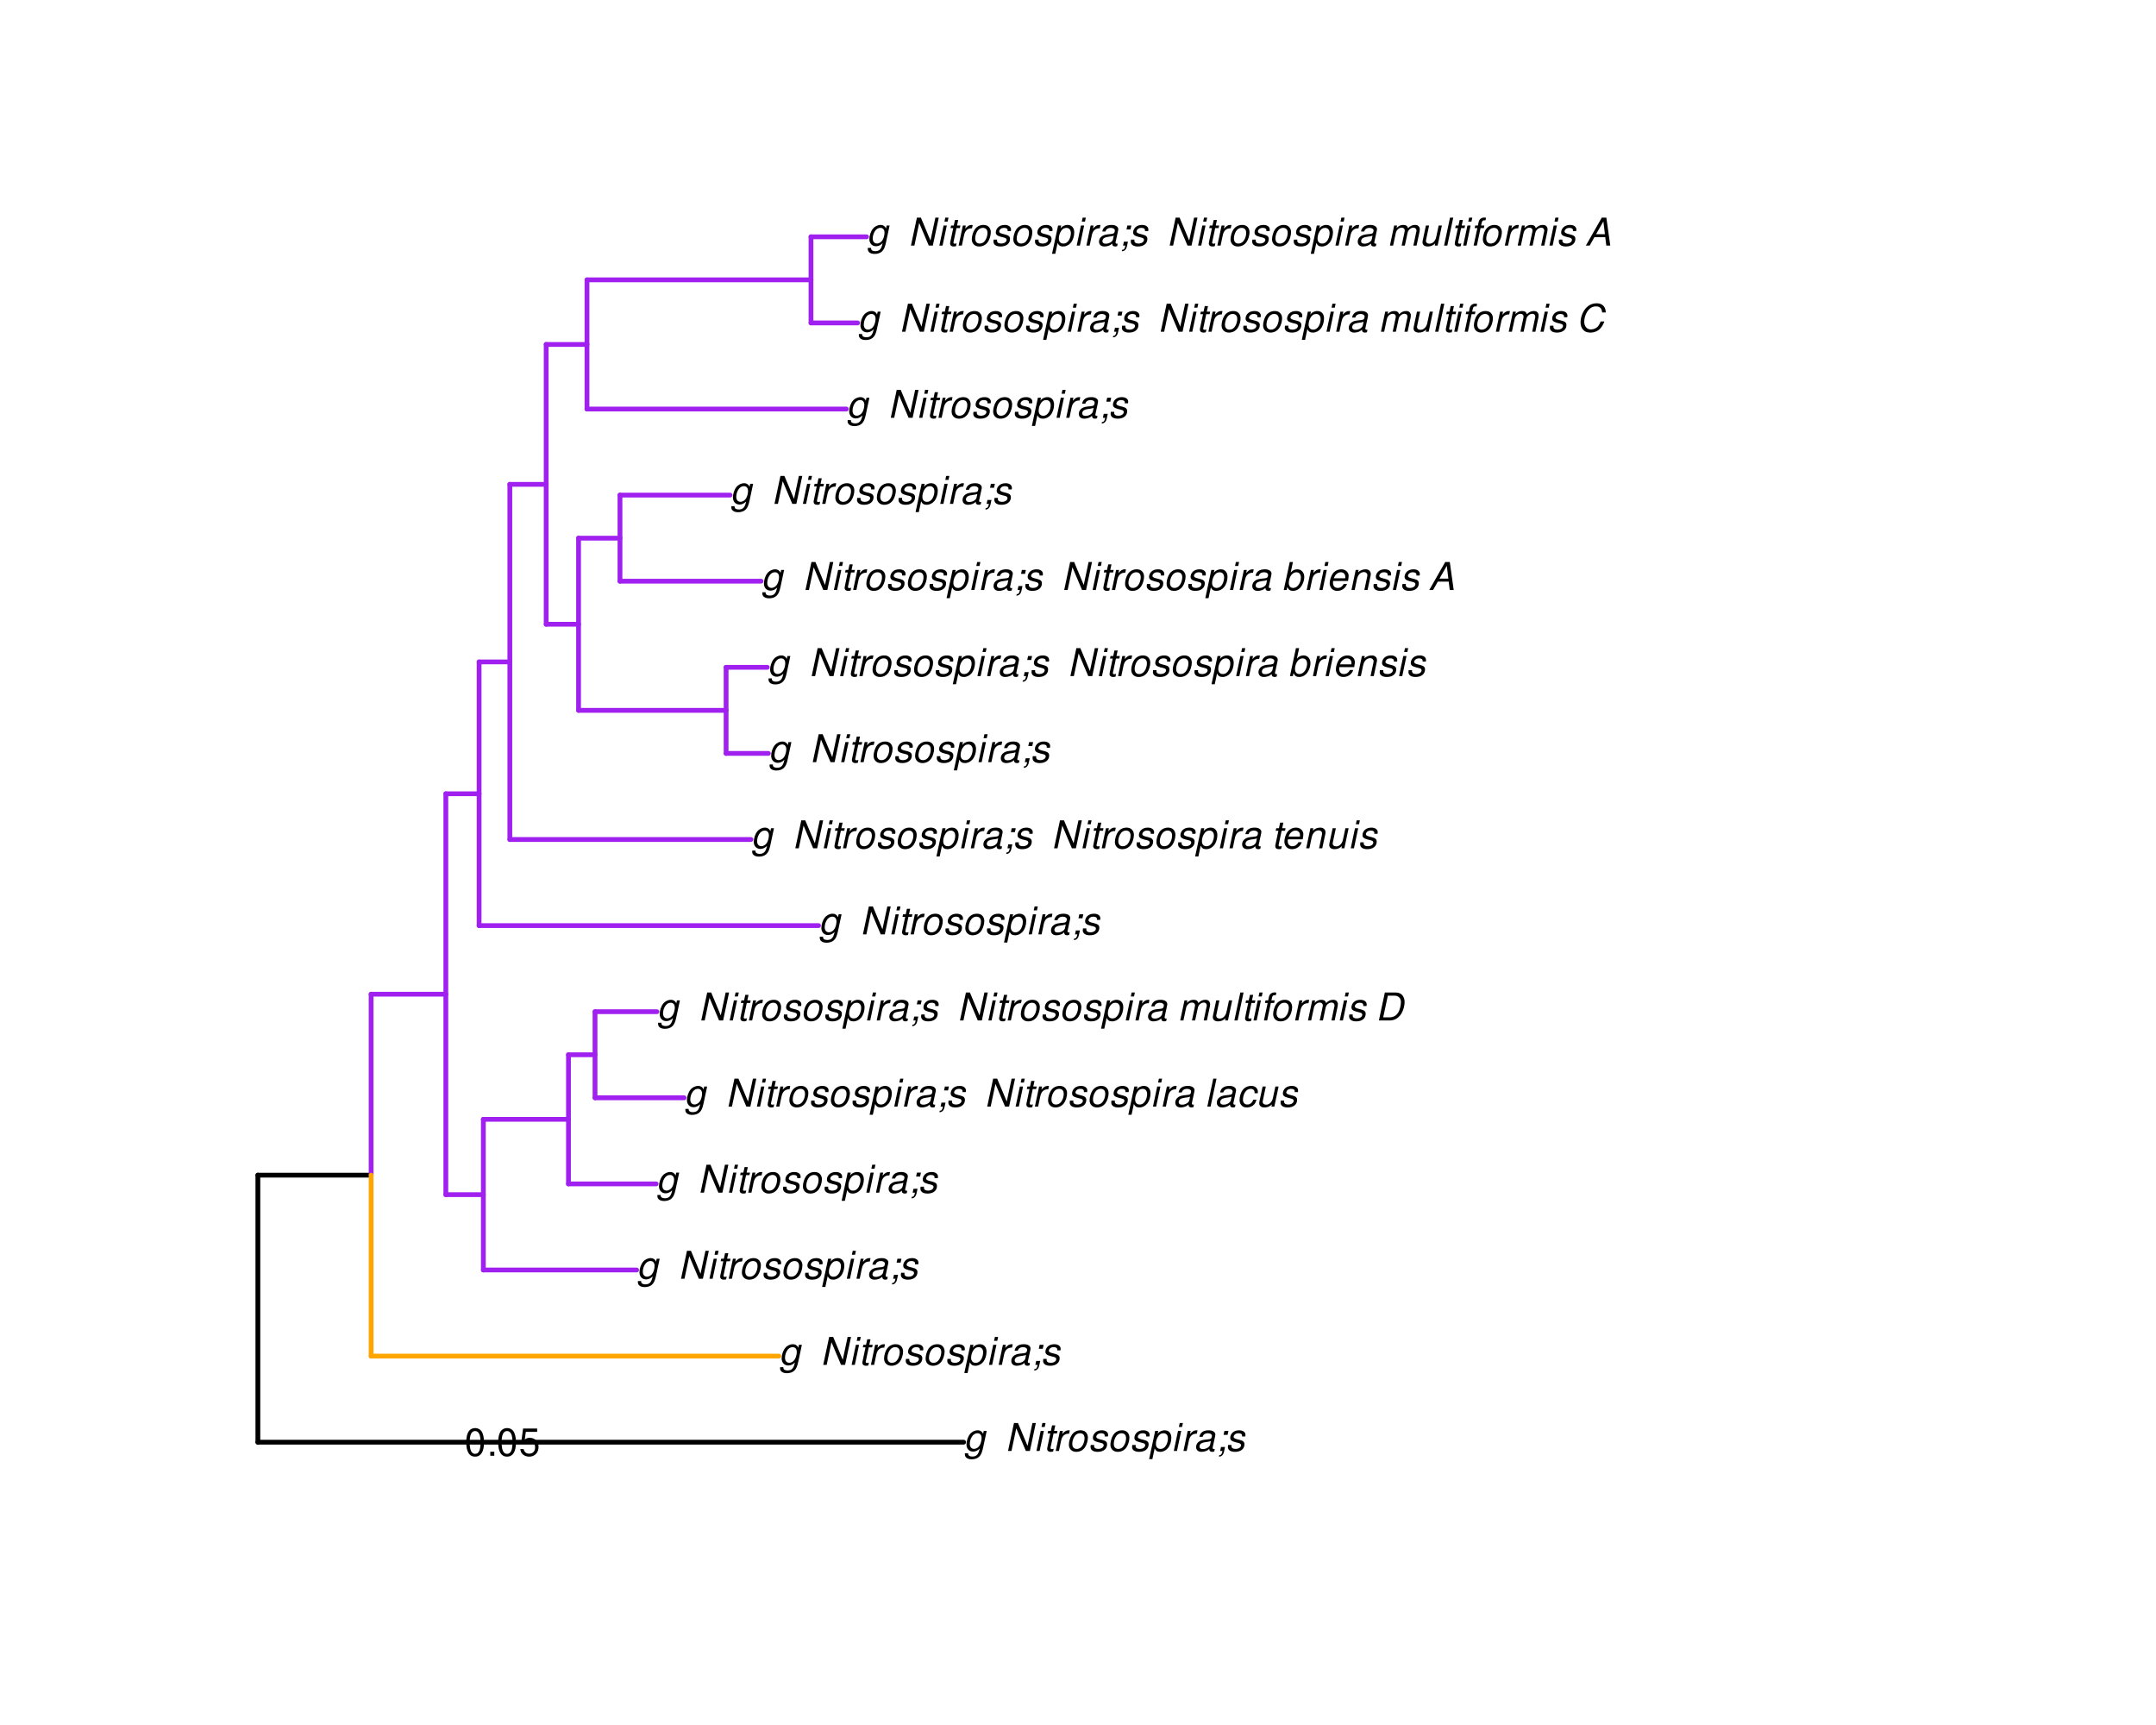 <?xml version="1.0" encoding="UTF-8"?>
<svg xmlns="http://www.w3.org/2000/svg" xmlns:xlink="http://www.w3.org/1999/xlink" width="675pt" height="540pt" viewBox="0 0 675 540" version="1.1">
<defs>
<g>
<symbol overflow="visible" id="glyph0-0">
<path style="stroke:none;" d=""/>
</symbol>
<symbol overflow="visible" id="glyph0-1">
<path style="stroke:none;" d="M 6.297 -6.281 L 6.094 -5.359 C 5.922 -5.75 5.797 -5.922 5.531 -6.109 C 5.219 -6.344 4.844 -6.469 4.422 -6.469 C 3.5 -6.469 2.562 -6.016 1.984 -5.266 C 1.328 -4.469 0.891 -3.125 0.891 -2.016 C 0.891 -0.703 1.734 0.203 2.969 0.203 C 3.719 0.203 4.422 -0.125 5.031 -0.75 L 4.984 -0.531 C 4.625 1.109 4 1.75 2.719 1.75 C 1.891 1.75 1.422 1.422 1.422 0.891 L 1.422 0.719 L 0.406 0.719 C 0.391 0.938 0.391 1.062 0.391 1.094 C 0.391 2.016 1.219 2.609 2.516 2.609 C 3.469 2.609 4.312 2.328 4.844 1.812 C 5.453 1.234 5.766 0.5 6.094 -1.016 L 7.219 -6.281 Z M 4.359 -5.547 C 5.141 -5.547 5.625 -4.969 5.625 -4.062 C 5.625 -3.328 5.406 -2.453 5.078 -1.844 C 4.688 -1.109 3.969 -0.656 3.25 -0.656 C 2.453 -0.656 1.938 -1.25 1.938 -2.203 C 1.938 -2.922 2.141 -3.703 2.5 -4.312 C 2.922 -5.109 3.594 -5.547 4.359 -5.547 Z M 4.359 -5.547 "/>
</symbol>
<symbol overflow="visible" id="glyph0-2">
<path style="stroke:none;" d=""/>
</symbol>
<symbol overflow="visible" id="glyph0-3">
<path style="stroke:none;" d="M 9.609 -8.75 L 8.547 -8.75 L 7.016 -1.578 L 4.016 -8.75 L 2.766 -8.75 L 0.906 0 L 1.984 0 L 3.484 -7.094 L 6.484 0 L 7.75 0 Z M 9.609 -8.75 "/>
</symbol>
<symbol overflow="visible" id="glyph0-4">
<path style="stroke:none;" d="M 3.125 -6.281 L 2.125 -6.281 L 0.797 0 L 1.797 0 Z M 3.656 -8.75 L 2.656 -8.75 L 2.391 -7.516 L 3.391 -7.516 Z M 3.656 -8.75 "/>
</symbol>
<symbol overflow="visible" id="glyph0-5">
<path style="stroke:none;" d="M 4.391 -6.281 L 3.328 -6.281 L 3.703 -8.016 L 2.688 -8.016 L 2.312 -6.281 L 1.469 -6.281 L 1.297 -5.484 L 2.141 -5.484 L 1.203 -1.047 C 1.172 -0.922 1.156 -0.797 1.156 -0.672 C 1.156 -0.078 1.578 0.281 2.234 0.281 C 2.484 0.281 2.828 0.234 3.016 0.188 L 3.203 -0.688 C 2.812 -0.594 2.781 -0.594 2.625 -0.594 C 2.359 -0.594 2.203 -0.719 2.203 -0.906 C 2.203 -0.953 2.203 -1.016 2.219 -1.078 L 3.156 -5.484 L 4.219 -5.484 Z M 4.391 -6.281 "/>
</symbol>
<symbol overflow="visible" id="glyph0-6">
<path style="stroke:none;" d="M 2.156 -6.281 L 0.828 0 L 1.844 0 L 2.531 -3.266 C 2.844 -4.734 3.703 -5.453 5.016 -5.406 L 5.234 -6.438 C 5.078 -6.453 4.984 -6.469 4.844 -6.469 C 4.156 -6.469 3.625 -6.156 2.875 -5.297 L 3.078 -6.281 Z M 2.156 -6.281 "/>
</symbol>
<symbol overflow="visible" id="glyph0-7">
<path style="stroke:none;" d="M 4.609 -6.469 C 3.484 -6.469 2.516 -5.969 1.891 -5.078 C 1.359 -4.312 0.953 -2.984 0.953 -1.969 C 0.953 -0.641 1.891 0.281 3.234 0.281 C 4.375 0.281 5.297 -0.188 5.969 -1.109 C 6.516 -1.875 6.906 -3.188 6.906 -4.219 C 6.906 -4.859 6.672 -5.469 6.25 -5.875 C 5.844 -6.281 5.297 -6.469 4.609 -6.469 Z M 4.453 -5.547 C 5.344 -5.547 5.859 -4.984 5.859 -4 C 5.859 -3.281 5.656 -2.516 5.328 -1.906 C 4.875 -1.078 4.219 -0.641 3.391 -0.641 C 2.547 -0.641 2.016 -1.234 2.016 -2.203 C 2.016 -2.906 2.219 -3.688 2.547 -4.281 C 2.969 -5.094 3.656 -5.547 4.453 -5.547 Z M 4.453 -5.547 "/>
</symbol>
<symbol overflow="visible" id="glyph0-8">
<path style="stroke:none;" d="M 6.172 -4.531 C 6.234 -4.781 6.234 -4.891 6.234 -5.047 C 6.234 -5.891 5.453 -6.469 4.266 -6.469 C 3.422 -6.469 2.688 -6.219 2.203 -5.75 C 1.75 -5.328 1.469 -4.703 1.469 -4.141 C 1.469 -3.406 1.891 -3.062 3.125 -2.734 L 4.016 -2.516 C 4.422 -2.406 4.594 -2.328 4.703 -2.203 C 4.781 -2.094 4.859 -1.906 4.859 -1.797 C 4.859 -1.578 4.688 -1.219 4.469 -1.062 C 4.172 -0.797 3.656 -0.641 3.141 -0.641 C 2.297 -0.641 1.844 -0.969 1.844 -1.578 C 1.844 -1.641 1.859 -1.75 1.875 -1.875 L 0.797 -1.875 C 0.75 -1.594 0.734 -1.453 0.734 -1.266 C 0.734 -0.297 1.562 0.281 2.969 0.281 C 4.75 0.281 5.922 -0.641 5.922 -2.078 C 5.922 -2.812 5.516 -3.188 4.469 -3.453 L 3.547 -3.688 C 2.875 -3.859 2.531 -4.094 2.531 -4.406 C 2.531 -4.641 2.672 -4.938 2.891 -5.141 C 3.188 -5.422 3.547 -5.547 4.062 -5.547 C 4.781 -5.547 5.172 -5.281 5.172 -4.797 C 5.172 -4.734 5.172 -4.625 5.156 -4.531 Z M 6.172 -4.531 "/>
</symbol>
<symbol overflow="visible" id="glyph0-9">
<path style="stroke:none;" d="M 0.078 2.562 L 1.094 2.562 L 1.812 -0.812 C 2.188 -0.031 2.672 0.281 3.531 0.281 C 4.469 0.281 5.359 -0.156 5.969 -0.906 C 6.625 -1.703 7.031 -2.938 7.031 -4.125 C 7.031 -5.562 6.234 -6.469 4.938 -6.469 C 4.016 -6.469 3.047 -5.953 2.719 -5.281 L 2.938 -6.281 L 1.969 -6.281 Z M 4.547 -5.547 C 5.453 -5.547 5.969 -4.938 5.969 -3.891 C 5.969 -3.234 5.766 -2.453 5.453 -1.859 C 5 -1.047 4.406 -0.641 3.625 -0.641 C 2.734 -0.641 2.203 -1.25 2.203 -2.203 C 2.203 -2.922 2.406 -3.703 2.766 -4.328 C 3.203 -5.141 3.797 -5.547 4.547 -5.547 Z M 4.547 -5.547 "/>
</symbol>
<symbol overflow="visible" id="glyph0-10">
<path style="stroke:none;" d="M 6.625 -0.609 C 6.516 -0.594 6.469 -0.594 6.422 -0.594 C 6.109 -0.594 5.969 -0.703 5.969 -0.938 C 5.969 -0.969 5.969 -1.016 5.969 -1.062 L 6.75 -4.672 C 6.812 -4.984 6.812 -4.984 6.812 -5.109 C 6.812 -5.922 5.984 -6.469 4.734 -6.469 C 3.047 -6.469 2.047 -5.766 1.812 -4.422 L 2.812 -4.422 C 2.922 -4.766 3.016 -4.938 3.188 -5.094 C 3.438 -5.375 3.953 -5.547 4.469 -5.547 C 5.188 -5.547 5.734 -5.219 5.734 -4.781 C 5.734 -4.734 5.719 -4.641 5.719 -4.547 L 5.672 -4.328 C 5.562 -3.844 5.344 -3.703 4.469 -3.625 C 2.859 -3.484 2.359 -3.359 1.766 -2.984 C 1.141 -2.594 0.781 -1.953 0.781 -1.266 C 0.781 -0.297 1.422 0.281 2.5 0.281 C 2.938 0.281 3.422 0.188 3.859 0.031 C 4.234 -0.094 4.422 -0.219 4.922 -0.641 L 4.922 -0.516 C 4.922 -0.016 5.25 0.281 5.828 0.281 C 5.969 0.281 6.016 0.281 6.297 0.203 C 6.328 0.203 6.391 0.188 6.469 0.172 Z M 5.172 -1.969 C 5.016 -1.219 3.953 -0.594 2.906 -0.594 C 2.219 -0.594 1.844 -0.875 1.844 -1.375 C 1.844 -1.781 2.062 -2.172 2.422 -2.391 C 2.719 -2.562 3.062 -2.656 3.656 -2.75 C 4.781 -2.906 4.891 -2.922 5.406 -3.094 Z M 5.172 -1.969 "/>
</symbol>
<symbol overflow="visible" id="glyph0-11">
<path style="stroke:none;" d="M 3.906 -6.281 L 2.656 -6.281 L 2.391 -5.047 L 3.641 -5.047 Z M 1.578 -1.234 L 1.312 0 L 2.031 0 C 1.859 0.984 1.609 1.312 1.031 1.312 L 0.938 1.766 C 1.734 1.797 2.328 1.219 2.531 0.188 L 2.844 -1.234 Z M 1.578 -1.234 "/>
</symbol>
<symbol overflow="visible" id="glyph0-12">
<path style="stroke:none;" d="M 3.688 -8.75 L 2.672 -8.75 L 0.812 0 L 1.828 0 Z M 3.688 -8.75 "/>
</symbol>
<symbol overflow="visible" id="glyph0-13">
<path style="stroke:none;" d="M 6.609 -4.172 L 6.625 -4.359 C 6.641 -4.531 6.641 -4.672 6.641 -4.703 C 6.641 -5.094 6.438 -5.578 6.125 -5.906 C 5.75 -6.281 5.25 -6.469 4.578 -6.469 C 3.484 -6.469 2.516 -6.016 1.891 -5.188 C 1.312 -4.453 0.906 -3.141 0.906 -2.047 C 0.906 -1.469 1.109 -0.891 1.438 -0.469 C 1.844 0.047 2.375 0.281 3.156 0.281 C 4.141 0.281 4.969 -0.078 5.516 -0.719 C 5.828 -1.078 6.031 -1.484 6.219 -2.156 L 5.203 -2.156 C 4.844 -1.172 4.188 -0.641 3.328 -0.641 C 2.484 -0.641 1.969 -1.234 1.969 -2.172 C 1.969 -2.938 2.219 -3.859 2.609 -4.469 C 3.078 -5.188 3.656 -5.547 4.391 -5.547 C 5.141 -5.547 5.609 -5.125 5.609 -4.438 C 5.609 -4.375 5.609 -4.281 5.609 -4.172 Z M 6.609 -4.172 "/>
</symbol>
<symbol overflow="visible" id="glyph0-14">
<path style="stroke:none;" d="M 5.797 0 L 7.125 -6.281 L 6.125 -6.281 L 5.359 -2.719 C 5.094 -1.422 4.25 -0.594 3.219 -0.594 C 2.562 -0.594 2.141 -0.938 2.141 -1.516 C 2.141 -1.609 2.156 -1.719 2.188 -1.844 L 3.125 -6.281 L 2.125 -6.281 L 1.094 -1.438 C 1.062 -1.312 1.062 -1.188 1.062 -1.031 C 1.062 -0.219 1.688 0.281 2.719 0.281 C 3.641 0.281 4.328 -0.016 5.031 -0.688 L 4.891 0 Z M 5.797 0 "/>
</symbol>
<symbol overflow="visible" id="glyph0-15">
<path style="stroke:none;" d="M 2.188 -6.281 L 0.859 0 L 1.859 0 L 2.703 -3.953 C 2.891 -4.859 3.703 -5.609 4.516 -5.609 C 5.094 -5.609 5.5 -5.281 5.5 -4.781 C 5.5 -4.641 5.469 -4.484 5.453 -4.328 L 4.531 0 L 5.531 0 L 6.375 -3.953 C 6.562 -4.891 7.391 -5.609 8.25 -5.609 C 8.812 -5.609 9.172 -5.25 9.172 -4.688 C 9.172 -4.5 9.172 -4.5 9.062 -4.094 L 8.203 0 L 9.203 0 L 10.156 -4.469 C 10.188 -4.609 10.219 -5 10.219 -5.141 C 10.219 -5.453 10.078 -5.797 9.844 -6.062 C 9.578 -6.344 9.266 -6.469 8.703 -6.469 C 7.906 -6.469 7.234 -6.156 6.531 -5.469 C 6.344 -6.141 5.875 -6.469 5.078 -6.469 C 4.25 -6.469 3.703 -6.234 2.938 -5.516 L 3.094 -6.281 Z M 2.188 -6.281 "/>
</symbol>
<symbol overflow="visible" id="glyph0-16">
<path style="stroke:none;" d="M 4.438 -6.281 L 3.406 -6.281 L 3.594 -7.109 C 3.719 -7.734 3.922 -7.922 4.453 -7.922 C 4.531 -7.922 4.625 -7.922 4.781 -7.891 L 4.953 -8.719 C 4.734 -8.766 4.609 -8.781 4.422 -8.781 C 3.484 -8.781 2.812 -8.25 2.625 -7.359 L 2.406 -6.281 L 1.562 -6.281 L 1.391 -5.484 L 2.234 -5.484 L 1.062 0 L 2.078 0 L 3.234 -5.484 L 4.266 -5.484 Z M 4.438 -6.281 "/>
</symbol>
<symbol overflow="visible" id="glyph0-17">
<path style="stroke:none;" d="M 1.062 0 L 4.453 0 C 5.75 0 6.844 -0.547 7.719 -1.609 C 8.531 -2.609 9.109 -4.359 9.109 -5.859 C 9.109 -6.734 8.75 -7.625 8.188 -8.125 C 7.734 -8.531 7.094 -8.75 6.312 -8.75 L 2.922 -8.75 Z M 2.406 -0.984 L 3.859 -7.766 L 5.906 -7.766 C 7.188 -7.766 7.953 -7.016 7.953 -5.766 C 7.953 -4.656 7.578 -3.219 7.094 -2.453 C 6.484 -1.5 5.562 -0.984 4.469 -0.984 Z M 2.406 -0.984 "/>
</symbol>
<symbol overflow="visible" id="glyph0-18">
<path style="stroke:none;" d="M 6.75 -2.812 C 6.922 -3.75 6.953 -4.031 6.953 -4.422 C 6.953 -5.578 5.969 -6.469 4.672 -6.469 C 3.625 -6.469 2.625 -5.969 2.016 -5.172 C 1.453 -4.422 1.016 -3.062 1.016 -2.078 C 1.016 -1.422 1.297 -0.766 1.75 -0.328 C 2.172 0.078 2.703 0.281 3.391 0.281 C 4.828 0.281 6.062 -0.609 6.438 -1.906 L 5.422 -1.906 C 4.984 -1.078 4.359 -0.641 3.547 -0.641 C 2.609 -0.641 2.062 -1.234 2.062 -2.25 C 2.062 -2.516 2.078 -2.625 2.125 -2.812 Z M 2.344 -3.672 C 2.656 -4.781 3.547 -5.547 4.516 -5.547 C 5.359 -5.547 5.906 -4.969 5.906 -4.062 C 5.906 -3.953 5.891 -3.859 5.875 -3.672 Z M 2.344 -3.672 "/>
</symbol>
<symbol overflow="visible" id="glyph0-19">
<path style="stroke:none;" d="M 2.172 -6.281 L 0.844 0 L 1.844 0 L 2.578 -3.469 C 2.875 -4.781 3.703 -5.609 4.781 -5.609 C 5.391 -5.609 5.828 -5.188 5.828 -4.625 C 5.828 -4.562 5.812 -4.391 5.766 -4.188 L 4.875 0 L 5.875 0 L 6.844 -4.516 C 6.875 -4.672 6.891 -4.812 6.891 -4.969 C 6.891 -5.875 6.25 -6.469 5.25 -6.469 C 4.344 -6.469 3.547 -6.141 2.922 -5.516 L 3.078 -6.281 Z M 2.172 -6.281 "/>
</symbol>
<symbol overflow="visible" id="glyph0-20">
<path style="stroke:none;" d="M 2.516 -8.75 L 0.641 0 L 1.547 0 L 1.75 -0.938 C 2.141 -0.078 2.641 0.281 3.531 0.281 C 4.328 0.281 5.188 -0.078 5.719 -0.656 C 6.531 -1.516 7.062 -2.875 7.062 -4.109 C 7.062 -5.453 6.141 -6.469 4.938 -6.469 C 4.438 -6.469 3.906 -6.328 3.547 -6.109 C 3.344 -5.984 3.188 -5.844 2.812 -5.453 L 3.516 -8.75 Z M 4.594 -5.547 C 5.469 -5.547 6 -4.922 6 -3.891 C 6 -3.188 5.797 -2.438 5.453 -1.859 C 4.953 -1.047 4.328 -0.641 3.547 -0.641 C 2.734 -0.641 2.219 -1.25 2.219 -2.203 C 2.219 -2.938 2.438 -3.75 2.766 -4.328 C 3.234 -5.125 3.875 -5.547 4.594 -5.547 Z M 4.594 -5.547 "/>
</symbol>
<symbol overflow="visible" id="glyph0-21">
<path style="stroke:none;" d="M 6.281 -2.625 L 6.609 0 L 7.844 0 L 6.625 -8.75 L 5.188 -8.75 L 0.203 0 L 1.391 0 L 2.875 -2.625 Z M 6.172 -3.562 L 3.391 -3.562 L 5.688 -7.562 Z M 6.172 -3.562 "/>
</symbol>
<symbol overflow="visible" id="glyph0-22">
<path style="stroke:none;" d="M 9.234 -6.031 C 9.203 -6.75 9.078 -7.203 8.859 -7.609 C 8.359 -8.453 7.531 -8.891 6.391 -8.891 C 4.984 -8.891 3.812 -8.328 2.875 -7.203 C 1.938 -6.062 1.344 -4.422 1.344 -2.906 C 1.344 -2.062 1.578 -1.312 2.031 -0.75 C 2.578 -0.047 3.344 0.281 4.406 0.281 C 5.672 0.281 6.781 -0.188 7.562 -1.047 C 8.031 -1.562 8.406 -2.219 8.812 -3.188 L 7.641 -3.188 C 7.344 -2.516 7.156 -2.141 6.938 -1.844 C 6.438 -1.141 5.516 -0.703 4.578 -0.703 C 3.328 -0.703 2.5 -1.672 2.5 -3.125 C 2.5 -4.219 2.859 -5.406 3.469 -6.328 C 4.203 -7.406 5.078 -7.922 6.188 -7.922 C 7.391 -7.922 7.984 -7.328 8.094 -6.031 Z M 9.234 -6.031 "/>
</symbol>
<symbol overflow="visible" id="glyph1-0">
<path style="stroke:none;" d=""/>
</symbol>
<symbol overflow="visible" id="glyph1-1">
<path style="stroke:none;" d="M 3.297 -8.672 C 2.516 -8.672 1.781 -8.312 1.344 -7.734 C 0.797 -6.953 0.516 -5.812 0.516 -4.203 C 0.516 -1.266 1.469 0.281 3.297 0.281 C 5.094 0.281 6.078 -1.266 6.078 -4.125 C 6.078 -5.812 5.812 -6.938 5.25 -7.734 C 4.812 -8.328 4.109 -8.672 3.297 -8.672 Z M 3.297 -7.734 C 4.438 -7.734 5 -6.578 5 -4.219 C 5 -1.75 4.453 -0.594 3.281 -0.594 C 2.156 -0.594 1.594 -1.797 1.594 -4.188 C 1.594 -6.578 2.156 -7.734 3.297 -7.734 Z M 3.297 -7.734 "/>
</symbol>
<symbol overflow="visible" id="glyph1-2">
<path style="stroke:none;" d="M 2.297 -1.25 L 1.047 -1.25 L 1.047 0 L 2.297 0 Z M 2.297 -1.25 "/>
</symbol>
<symbol overflow="visible" id="glyph1-3">
<path style="stroke:none;" d="M 5.719 -8.516 L 1.312 -8.516 L 0.688 -3.875 L 1.656 -3.875 C 2.141 -4.469 2.562 -4.672 3.234 -4.672 C 4.375 -4.672 5.078 -3.891 5.078 -2.625 C 5.078 -1.406 4.375 -0.656 3.219 -0.656 C 2.297 -0.656 1.734 -1.125 1.469 -2.094 L 0.422 -2.094 C 0.562 -1.391 0.688 -1.062 0.938 -0.75 C 1.422 -0.094 2.281 0.281 3.234 0.281 C 4.953 0.281 6.156 -0.969 6.156 -2.766 C 6.156 -4.453 5.047 -5.609 3.406 -5.609 C 2.812 -5.609 2.328 -5.453 1.844 -5.094 L 2.172 -7.469 L 5.719 -7.469 Z M 5.719 -8.516 "/>
</symbol>
</g>
</defs>
<g id="surface2442">
<rect x="0" y="0" width="675" height="540" style="fill:rgb(100%,100%,100%);fill-opacity:1;stroke:none;"/>
<path style="fill:none;stroke-width:1.5;stroke-linecap:round;stroke-linejoin:round;stroke:rgb(0%,0%,0%);stroke-opacity:1;stroke-miterlimit:10;" d="M 80.734 451.465 L 301.691 451.465 "/>
<path style="fill:none;stroke-width:1.5;stroke-linecap:round;stroke-linejoin:round;stroke:rgb(0%,0%,0%);stroke-opacity:1;stroke-miterlimit:10;" d="M 80.734 367.871 L 116.188 367.871 "/>
<path style="fill:none;stroke-width:1.5;stroke-linecap:round;stroke-linejoin:round;stroke:rgb(100%,64.706%,0%);stroke-opacity:1;stroke-miterlimit:10;" d="M 116.188 424.516 L 243.832 424.516 "/>
<path style="fill:none;stroke-width:1.5;stroke-linecap:round;stroke-linejoin:round;stroke:rgb(62.745%,12.549%,94.118%);stroke-opacity:1;stroke-miterlimit:10;" d="M 116.188 311.23 L 139.582 311.23 "/>
<path style="fill:none;stroke-width:1.5;stroke-linecap:round;stroke-linejoin:round;stroke:rgb(62.745%,12.549%,94.118%);stroke-opacity:1;stroke-miterlimit:10;" d="M 139.582 373.98 L 151.328 373.98 "/>
<path style="fill:none;stroke-width:1.5;stroke-linecap:round;stroke-linejoin:round;stroke:rgb(62.745%,12.549%,94.118%);stroke-opacity:1;stroke-miterlimit:10;" d="M 151.328 397.562 L 199.312 397.562 "/>
<path style="fill:none;stroke-width:1.5;stroke-linecap:round;stroke-linejoin:round;stroke:rgb(62.745%,12.549%,94.118%);stroke-opacity:1;stroke-miterlimit:10;" d="M 151.328 350.395 L 177.98 350.395 "/>
<path style="fill:none;stroke-width:1.5;stroke-linecap:round;stroke-linejoin:round;stroke:rgb(62.745%,12.549%,94.118%);stroke-opacity:1;stroke-miterlimit:10;" d="M 177.98 370.609 L 205.422 370.609 "/>
<path style="fill:none;stroke-width:1.5;stroke-linecap:round;stroke-linejoin:round;stroke:rgb(62.745%,12.549%,94.118%);stroke-opacity:1;stroke-miterlimit:10;" d="M 177.98 330.18 L 186.289 330.18 "/>
<path style="fill:none;stroke-width:1.5;stroke-linecap:round;stroke-linejoin:round;stroke:rgb(62.745%,12.549%,94.118%);stroke-opacity:1;stroke-miterlimit:10;" d="M 186.289 343.656 L 214.176 343.656 "/>
<path style="fill:none;stroke-width:1.5;stroke-linecap:round;stroke-linejoin:round;stroke:rgb(62.745%,12.549%,94.118%);stroke-opacity:1;stroke-miterlimit:10;" d="M 186.289 316.703 L 205.645 316.703 "/>
<path style="fill:none;stroke-width:1.5;stroke-linecap:round;stroke-linejoin:round;stroke:rgb(62.745%,12.549%,94.118%);stroke-opacity:1;stroke-miterlimit:10;" d="M 139.582 248.48 L 149.996 248.48 "/>
<path style="fill:none;stroke-width:1.5;stroke-linecap:round;stroke-linejoin:round;stroke:rgb(62.745%,12.549%,94.118%);stroke-opacity:1;stroke-miterlimit:10;" d="M 149.996 289.754 L 256.258 289.754 "/>
<path style="fill:none;stroke-width:1.5;stroke-linecap:round;stroke-linejoin:round;stroke:rgb(62.745%,12.549%,94.118%);stroke-opacity:1;stroke-miterlimit:10;" d="M 149.996 207.211 L 159.621 207.211 "/>
<path style="fill:none;stroke-width:1.5;stroke-linecap:round;stroke-linejoin:round;stroke:rgb(62.745%,12.549%,94.118%);stroke-opacity:1;stroke-miterlimit:10;" d="M 159.621 262.801 L 235.098 262.801 "/>
<path style="fill:none;stroke-width:1.5;stroke-linecap:round;stroke-linejoin:round;stroke:rgb(62.745%,12.549%,94.118%);stroke-opacity:1;stroke-miterlimit:10;" d="M 159.621 151.621 L 171 151.621 "/>
<path style="fill:none;stroke-width:1.5;stroke-linecap:round;stroke-linejoin:round;stroke:rgb(62.745%,12.549%,94.118%);stroke-opacity:1;stroke-miterlimit:10;" d="M 171 195.418 L 181.133 195.418 "/>
<path style="fill:none;stroke-width:1.5;stroke-linecap:round;stroke-linejoin:round;stroke:rgb(62.745%,12.549%,94.118%);stroke-opacity:1;stroke-miterlimit:10;" d="M 181.133 222.371 L 227.332 222.371 "/>
<path style="fill:none;stroke-width:1.5;stroke-linecap:round;stroke-linejoin:round;stroke:rgb(62.745%,12.549%,94.118%);stroke-opacity:1;stroke-miterlimit:10;" d="M 227.332 235.848 L 240.547 235.848 "/>
<path style="fill:none;stroke-width:1.5;stroke-linecap:round;stroke-linejoin:round;stroke:rgb(62.745%,12.549%,94.118%);stroke-opacity:1;stroke-miterlimit:10;" d="M 227.332 208.895 L 240.219 208.895 "/>
<path style="fill:none;stroke-width:1.5;stroke-linecap:round;stroke-linejoin:round;stroke:rgb(62.745%,12.549%,94.118%);stroke-opacity:1;stroke-miterlimit:10;" d="M 181.133 168.465 L 194.102 168.465 "/>
<path style="fill:none;stroke-width:1.5;stroke-linecap:round;stroke-linejoin:round;stroke:rgb(62.745%,12.549%,94.118%);stroke-opacity:1;stroke-miterlimit:10;" d="M 194.102 181.941 L 238.277 181.941 "/>
<path style="fill:none;stroke-width:1.5;stroke-linecap:round;stroke-linejoin:round;stroke:rgb(62.745%,12.549%,94.118%);stroke-opacity:1;stroke-miterlimit:10;" d="M 194.102 154.992 L 228.57 154.992 "/>
<path style="fill:none;stroke-width:1.5;stroke-linecap:round;stroke-linejoin:round;stroke:rgb(62.745%,12.549%,94.118%);stroke-opacity:1;stroke-miterlimit:10;" d="M 171 107.824 L 183.77 107.824 "/>
<path style="fill:none;stroke-width:1.5;stroke-linecap:round;stroke-linejoin:round;stroke:rgb(62.745%,12.549%,94.118%);stroke-opacity:1;stroke-miterlimit:10;" d="M 183.77 128.039 L 264.977 128.039 "/>
<path style="fill:none;stroke-width:1.5;stroke-linecap:round;stroke-linejoin:round;stroke:rgb(62.745%,12.549%,94.118%);stroke-opacity:1;stroke-miterlimit:10;" d="M 183.77 87.609 L 253.902 87.609 "/>
<path style="fill:none;stroke-width:1.5;stroke-linecap:round;stroke-linejoin:round;stroke:rgb(62.745%,12.549%,94.118%);stroke-opacity:1;stroke-miterlimit:10;" d="M 253.902 101.086 L 268.496 101.086 "/>
<path style="fill:none;stroke-width:1.5;stroke-linecap:round;stroke-linejoin:round;stroke:rgb(62.745%,12.549%,94.118%);stroke-opacity:1;stroke-miterlimit:10;" d="M 253.902 74.133 L 271.297 74.133 "/>
<path style="fill:none;stroke-width:1.5;stroke-linecap:round;stroke-linejoin:round;stroke:rgb(0%,0%,0%);stroke-opacity:1;stroke-miterlimit:10;" d="M 80.734 451.465 L 80.734 367.871 "/>
<path style="fill:none;stroke-width:1.5;stroke-linecap:round;stroke-linejoin:round;stroke:rgb(62.745%,12.549%,94.118%);stroke-opacity:1;stroke-miterlimit:10;" d="M 116.188 367.871 L 116.188 311.23 "/>
<path style="fill:none;stroke-width:1.5;stroke-linecap:round;stroke-linejoin:round;stroke:rgb(62.745%,12.549%,94.118%);stroke-opacity:1;stroke-miterlimit:10;" d="M 139.582 373.98 L 139.582 248.48 "/>
<path style="fill:none;stroke-width:1.5;stroke-linecap:round;stroke-linejoin:round;stroke:rgb(62.745%,12.549%,94.118%);stroke-opacity:1;stroke-miterlimit:10;" d="M 151.328 397.562 L 151.328 350.395 "/>
<path style="fill:none;stroke-width:1.5;stroke-linecap:round;stroke-linejoin:round;stroke:rgb(62.745%,12.549%,94.118%);stroke-opacity:1;stroke-miterlimit:10;" d="M 177.98 370.609 L 177.98 330.18 "/>
<path style="fill:none;stroke-width:1.5;stroke-linecap:round;stroke-linejoin:round;stroke:rgb(62.745%,12.549%,94.118%);stroke-opacity:1;stroke-miterlimit:10;" d="M 186.289 343.656 L 186.289 316.703 "/>
<path style="fill:none;stroke-width:1.5;stroke-linecap:round;stroke-linejoin:round;stroke:rgb(62.745%,12.549%,94.118%);stroke-opacity:1;stroke-miterlimit:10;" d="M 149.996 289.754 L 149.996 207.211 "/>
<path style="fill:none;stroke-width:1.5;stroke-linecap:round;stroke-linejoin:round;stroke:rgb(62.745%,12.549%,94.118%);stroke-opacity:1;stroke-miterlimit:10;" d="M 159.621 262.801 L 159.621 151.621 "/>
<path style="fill:none;stroke-width:1.5;stroke-linecap:round;stroke-linejoin:round;stroke:rgb(62.745%,12.549%,94.118%);stroke-opacity:1;stroke-miterlimit:10;" d="M 171 195.418 L 171 107.824 "/>
<path style="fill:none;stroke-width:1.5;stroke-linecap:round;stroke-linejoin:round;stroke:rgb(62.745%,12.549%,94.118%);stroke-opacity:1;stroke-miterlimit:10;" d="M 181.133 222.371 L 181.133 168.465 "/>
<path style="fill:none;stroke-width:1.5;stroke-linecap:round;stroke-linejoin:round;stroke:rgb(62.745%,12.549%,94.118%);stroke-opacity:1;stroke-miterlimit:10;" d="M 227.332 235.848 L 227.332 208.895 "/>
<path style="fill:none;stroke-width:1.5;stroke-linecap:round;stroke-linejoin:round;stroke:rgb(62.745%,12.549%,94.118%);stroke-opacity:1;stroke-miterlimit:10;" d="M 194.102 181.941 L 194.102 154.992 "/>
<path style="fill:none;stroke-width:1.5;stroke-linecap:round;stroke-linejoin:round;stroke:rgb(62.745%,12.549%,94.118%);stroke-opacity:1;stroke-miterlimit:10;" d="M 183.77 128.039 L 183.77 87.609 "/>
<path style="fill:none;stroke-width:1.5;stroke-linecap:round;stroke-linejoin:round;stroke:rgb(62.745%,12.549%,94.118%);stroke-opacity:1;stroke-miterlimit:10;" d="M 253.902 101.086 L 253.902 74.133 "/>
<path style="fill:none;stroke-width:1.5;stroke-linecap:round;stroke-linejoin:round;stroke:rgb(100%,64.706%,0%);stroke-opacity:1;stroke-miterlimit:10;" d="M 116.188 424.516 L 116.188 367.871 "/>
<g style="fill:rgb(0%,0%,0%);fill-opacity:1;">
  <use xlink:href="#glyph0-1" x="301.691" y="454.213"/>
  <use xlink:href="#glyph0-2" x="308.691" y="454.213"/>
  <use xlink:href="#glyph0-2" x="311.691" y="454.213"/>
  <use xlink:href="#glyph0-3" x="314.691" y="454.213"/>
  <use xlink:href="#glyph0-4" x="323.691" y="454.213"/>
  <use xlink:href="#glyph0-5" x="326.691" y="454.213"/>
  <use xlink:href="#glyph0-6" x="329.691" y="454.213"/>
  <use xlink:href="#glyph0-7" x="333.691" y="454.213"/>
  <use xlink:href="#glyph0-8" x="340.691" y="454.213"/>
  <use xlink:href="#glyph0-7" x="346.691" y="454.213"/>
  <use xlink:href="#glyph0-8" x="353.691" y="454.213"/>
  <use xlink:href="#glyph0-9" x="359.691" y="454.213"/>
  <use xlink:href="#glyph0-4" x="366.691" y="454.213"/>
  <use xlink:href="#glyph0-6" x="369.691" y="454.213"/>
  <use xlink:href="#glyph0-10" x="373.691" y="454.213"/>
  <use xlink:href="#glyph0-11" x="380.691" y="454.213"/>
  <use xlink:href="#glyph0-8" x="383.691" y="454.213"/>
  <use xlink:href="#glyph0-2" x="389.691" y="454.213"/>
  <use xlink:href="#glyph0-2" x="392.691" y="454.213"/>
</g>
<g style="fill:rgb(0%,0%,0%);fill-opacity:1;">
  <use xlink:href="#glyph0-1" x="243.832" y="427.264"/>
  <use xlink:href="#glyph0-2" x="250.832" y="427.264"/>
  <use xlink:href="#glyph0-2" x="253.832" y="427.264"/>
  <use xlink:href="#glyph0-3" x="256.832" y="427.264"/>
  <use xlink:href="#glyph0-4" x="265.832" y="427.264"/>
  <use xlink:href="#glyph0-5" x="268.832" y="427.264"/>
  <use xlink:href="#glyph0-6" x="271.832" y="427.264"/>
  <use xlink:href="#glyph0-7" x="275.832" y="427.264"/>
  <use xlink:href="#glyph0-8" x="282.832" y="427.264"/>
  <use xlink:href="#glyph0-7" x="288.832" y="427.264"/>
  <use xlink:href="#glyph0-8" x="295.832" y="427.264"/>
  <use xlink:href="#glyph0-9" x="301.832" y="427.264"/>
  <use xlink:href="#glyph0-4" x="308.832" y="427.264"/>
  <use xlink:href="#glyph0-6" x="311.832" y="427.264"/>
  <use xlink:href="#glyph0-10" x="315.832" y="427.264"/>
  <use xlink:href="#glyph0-11" x="322.832" y="427.264"/>
  <use xlink:href="#glyph0-8" x="325.832" y="427.264"/>
  <use xlink:href="#glyph0-2" x="331.832" y="427.264"/>
  <use xlink:href="#glyph0-2" x="334.832" y="427.264"/>
</g>
<g style="fill:rgb(0%,0%,0%);fill-opacity:1;">
  <use xlink:href="#glyph0-1" x="199.312" y="400.311"/>
  <use xlink:href="#glyph0-2" x="206.312" y="400.311"/>
  <use xlink:href="#glyph0-2" x="209.312" y="400.311"/>
  <use xlink:href="#glyph0-3" x="212.312" y="400.311"/>
  <use xlink:href="#glyph0-4" x="221.312" y="400.311"/>
  <use xlink:href="#glyph0-5" x="224.312" y="400.311"/>
  <use xlink:href="#glyph0-6" x="227.312" y="400.311"/>
  <use xlink:href="#glyph0-7" x="231.312" y="400.311"/>
  <use xlink:href="#glyph0-8" x="238.312" y="400.311"/>
  <use xlink:href="#glyph0-7" x="244.312" y="400.311"/>
  <use xlink:href="#glyph0-8" x="251.312" y="400.311"/>
  <use xlink:href="#glyph0-9" x="257.312" y="400.311"/>
  <use xlink:href="#glyph0-4" x="264.312" y="400.311"/>
  <use xlink:href="#glyph0-6" x="267.312" y="400.311"/>
  <use xlink:href="#glyph0-10" x="271.312" y="400.311"/>
  <use xlink:href="#glyph0-11" x="278.312" y="400.311"/>
  <use xlink:href="#glyph0-8" x="281.312" y="400.311"/>
  <use xlink:href="#glyph0-2" x="287.312" y="400.311"/>
  <use xlink:href="#glyph0-2" x="290.312" y="400.311"/>
</g>
<g style="fill:rgb(0%,0%,0%);fill-opacity:1;">
  <use xlink:href="#glyph0-1" x="205.422" y="373.357"/>
  <use xlink:href="#glyph0-2" x="212.422" y="373.357"/>
  <use xlink:href="#glyph0-2" x="215.422" y="373.357"/>
  <use xlink:href="#glyph0-3" x="218.422" y="373.357"/>
  <use xlink:href="#glyph0-4" x="227.422" y="373.357"/>
  <use xlink:href="#glyph0-5" x="230.422" y="373.357"/>
  <use xlink:href="#glyph0-6" x="233.422" y="373.357"/>
  <use xlink:href="#glyph0-7" x="237.422" y="373.357"/>
  <use xlink:href="#glyph0-8" x="244.422" y="373.357"/>
  <use xlink:href="#glyph0-7" x="250.422" y="373.357"/>
  <use xlink:href="#glyph0-8" x="257.422" y="373.357"/>
  <use xlink:href="#glyph0-9" x="263.422" y="373.357"/>
  <use xlink:href="#glyph0-4" x="270.422" y="373.357"/>
  <use xlink:href="#glyph0-6" x="273.422" y="373.357"/>
  <use xlink:href="#glyph0-10" x="277.422" y="373.357"/>
  <use xlink:href="#glyph0-11" x="284.422" y="373.357"/>
  <use xlink:href="#glyph0-8" x="287.422" y="373.357"/>
  <use xlink:href="#glyph0-2" x="293.422" y="373.357"/>
  <use xlink:href="#glyph0-2" x="296.422" y="373.357"/>
</g>
<g style="fill:rgb(0%,0%,0%);fill-opacity:1;">
  <use xlink:href="#glyph0-1" x="214.176" y="346.404"/>
  <use xlink:href="#glyph0-2" x="221.176" y="346.404"/>
  <use xlink:href="#glyph0-2" x="224.176" y="346.404"/>
  <use xlink:href="#glyph0-3" x="227.176" y="346.404"/>
  <use xlink:href="#glyph0-4" x="236.176" y="346.404"/>
  <use xlink:href="#glyph0-5" x="239.176" y="346.404"/>
  <use xlink:href="#glyph0-6" x="242.176" y="346.404"/>
  <use xlink:href="#glyph0-7" x="246.176" y="346.404"/>
  <use xlink:href="#glyph0-8" x="253.176" y="346.404"/>
  <use xlink:href="#glyph0-7" x="259.176" y="346.404"/>
  <use xlink:href="#glyph0-8" x="266.176" y="346.404"/>
  <use xlink:href="#glyph0-9" x="272.176" y="346.404"/>
  <use xlink:href="#glyph0-4" x="279.176" y="346.404"/>
  <use xlink:href="#glyph0-6" x="282.176" y="346.404"/>
  <use xlink:href="#glyph0-10" x="286.176" y="346.404"/>
  <use xlink:href="#glyph0-11" x="293.176" y="346.404"/>
  <use xlink:href="#glyph0-8" x="296.176" y="346.404"/>
  <use xlink:href="#glyph0-2" x="302.176" y="346.404"/>
  <use xlink:href="#glyph0-2" x="305.176" y="346.404"/>
  <use xlink:href="#glyph0-3" x="308.176" y="346.404"/>
  <use xlink:href="#glyph0-4" x="317.176" y="346.404"/>
  <use xlink:href="#glyph0-5" x="320.176" y="346.404"/>
  <use xlink:href="#glyph0-6" x="323.176" y="346.404"/>
  <use xlink:href="#glyph0-7" x="327.176" y="346.404"/>
  <use xlink:href="#glyph0-8" x="334.176" y="346.404"/>
  <use xlink:href="#glyph0-7" x="340.176" y="346.404"/>
  <use xlink:href="#glyph0-8" x="347.176" y="346.404"/>
  <use xlink:href="#glyph0-9" x="353.176" y="346.404"/>
  <use xlink:href="#glyph0-4" x="360.176" y="346.404"/>
  <use xlink:href="#glyph0-6" x="363.176" y="346.404"/>
  <use xlink:href="#glyph0-10" x="367.176" y="346.404"/>
  <use xlink:href="#glyph0-2" x="374.176" y="346.404"/>
  <use xlink:href="#glyph0-12" x="377.176" y="346.404"/>
  <use xlink:href="#glyph0-10" x="380.176" y="346.404"/>
  <use xlink:href="#glyph0-13" x="387.176" y="346.404"/>
  <use xlink:href="#glyph0-14" x="393.176" y="346.404"/>
  <use xlink:href="#glyph0-8" x="400.176" y="346.404"/>
</g>
<g style="fill:rgb(0%,0%,0%);fill-opacity:1;">
  <use xlink:href="#glyph0-1" x="205.645" y="319.451"/>
  <use xlink:href="#glyph0-2" x="212.645" y="319.451"/>
  <use xlink:href="#glyph0-2" x="215.645" y="319.451"/>
  <use xlink:href="#glyph0-3" x="218.645" y="319.451"/>
  <use xlink:href="#glyph0-4" x="227.645" y="319.451"/>
  <use xlink:href="#glyph0-5" x="230.645" y="319.451"/>
  <use xlink:href="#glyph0-6" x="233.645" y="319.451"/>
  <use xlink:href="#glyph0-7" x="237.645" y="319.451"/>
  <use xlink:href="#glyph0-8" x="244.645" y="319.451"/>
  <use xlink:href="#glyph0-7" x="250.645" y="319.451"/>
  <use xlink:href="#glyph0-8" x="257.645" y="319.451"/>
  <use xlink:href="#glyph0-9" x="263.645" y="319.451"/>
  <use xlink:href="#glyph0-4" x="270.645" y="319.451"/>
  <use xlink:href="#glyph0-6" x="273.645" y="319.451"/>
  <use xlink:href="#glyph0-10" x="277.645" y="319.451"/>
  <use xlink:href="#glyph0-11" x="284.645" y="319.451"/>
  <use xlink:href="#glyph0-8" x="287.645" y="319.451"/>
  <use xlink:href="#glyph0-2" x="293.645" y="319.451"/>
  <use xlink:href="#glyph0-2" x="296.645" y="319.451"/>
  <use xlink:href="#glyph0-3" x="299.645" y="319.451"/>
  <use xlink:href="#glyph0-4" x="308.645" y="319.451"/>
  <use xlink:href="#glyph0-5" x="311.645" y="319.451"/>
  <use xlink:href="#glyph0-6" x="314.645" y="319.451"/>
  <use xlink:href="#glyph0-7" x="318.645" y="319.451"/>
  <use xlink:href="#glyph0-8" x="325.645" y="319.451"/>
  <use xlink:href="#glyph0-7" x="331.645" y="319.451"/>
  <use xlink:href="#glyph0-8" x="338.645" y="319.451"/>
  <use xlink:href="#glyph0-9" x="344.645" y="319.451"/>
  <use xlink:href="#glyph0-4" x="351.645" y="319.451"/>
  <use xlink:href="#glyph0-6" x="354.645" y="319.451"/>
  <use xlink:href="#glyph0-10" x="358.645" y="319.451"/>
  <use xlink:href="#glyph0-2" x="365.645" y="319.451"/>
  <use xlink:href="#glyph0-15" x="368.645" y="319.451"/>
  <use xlink:href="#glyph0-14" x="378.645" y="319.451"/>
  <use xlink:href="#glyph0-12" x="385.645" y="319.451"/>
  <use xlink:href="#glyph0-5" x="388.645" y="319.451"/>
  <use xlink:href="#glyph0-4" x="391.645" y="319.451"/>
  <use xlink:href="#glyph0-16" x="394.645" y="319.451"/>
  <use xlink:href="#glyph0-7" x="397.645" y="319.451"/>
  <use xlink:href="#glyph0-6" x="404.645" y="319.451"/>
  <use xlink:href="#glyph0-15" x="408.645" y="319.451"/>
  <use xlink:href="#glyph0-4" x="418.645" y="319.451"/>
  <use xlink:href="#glyph0-8" x="421.645" y="319.451"/>
  <use xlink:href="#glyph0-2" x="427.645" y="319.451"/>
  <use xlink:href="#glyph0-17" x="430.645" y="319.451"/>
</g>
<g style="fill:rgb(0%,0%,0%);fill-opacity:1;">
  <use xlink:href="#glyph0-1" x="256.258" y="292.502"/>
  <use xlink:href="#glyph0-2" x="263.258" y="292.502"/>
  <use xlink:href="#glyph0-2" x="266.258" y="292.502"/>
  <use xlink:href="#glyph0-3" x="269.258" y="292.502"/>
  <use xlink:href="#glyph0-4" x="278.258" y="292.502"/>
  <use xlink:href="#glyph0-5" x="281.258" y="292.502"/>
  <use xlink:href="#glyph0-6" x="284.258" y="292.502"/>
  <use xlink:href="#glyph0-7" x="288.258" y="292.502"/>
  <use xlink:href="#glyph0-8" x="295.258" y="292.502"/>
  <use xlink:href="#glyph0-7" x="301.258" y="292.502"/>
  <use xlink:href="#glyph0-8" x="308.258" y="292.502"/>
  <use xlink:href="#glyph0-9" x="314.258" y="292.502"/>
  <use xlink:href="#glyph0-4" x="321.258" y="292.502"/>
  <use xlink:href="#glyph0-6" x="324.258" y="292.502"/>
  <use xlink:href="#glyph0-10" x="328.258" y="292.502"/>
  <use xlink:href="#glyph0-11" x="335.258" y="292.502"/>
  <use xlink:href="#glyph0-8" x="338.258" y="292.502"/>
  <use xlink:href="#glyph0-2" x="344.258" y="292.502"/>
  <use xlink:href="#glyph0-2" x="347.258" y="292.502"/>
</g>
<g style="fill:rgb(0%,0%,0%);fill-opacity:1;">
  <use xlink:href="#glyph0-1" x="235.098" y="265.549"/>
  <use xlink:href="#glyph0-2" x="242.098" y="265.549"/>
  <use xlink:href="#glyph0-2" x="245.098" y="265.549"/>
  <use xlink:href="#glyph0-3" x="248.098" y="265.549"/>
  <use xlink:href="#glyph0-4" x="257.098" y="265.549"/>
  <use xlink:href="#glyph0-5" x="260.098" y="265.549"/>
  <use xlink:href="#glyph0-6" x="263.098" y="265.549"/>
  <use xlink:href="#glyph0-7" x="267.098" y="265.549"/>
  <use xlink:href="#glyph0-8" x="274.098" y="265.549"/>
  <use xlink:href="#glyph0-7" x="280.098" y="265.549"/>
  <use xlink:href="#glyph0-8" x="287.098" y="265.549"/>
  <use xlink:href="#glyph0-9" x="293.098" y="265.549"/>
  <use xlink:href="#glyph0-4" x="300.098" y="265.549"/>
  <use xlink:href="#glyph0-6" x="303.098" y="265.549"/>
  <use xlink:href="#glyph0-10" x="307.098" y="265.549"/>
  <use xlink:href="#glyph0-11" x="314.098" y="265.549"/>
  <use xlink:href="#glyph0-8" x="317.098" y="265.549"/>
  <use xlink:href="#glyph0-2" x="323.098" y="265.549"/>
  <use xlink:href="#glyph0-2" x="326.098" y="265.549"/>
  <use xlink:href="#glyph0-3" x="329.098" y="265.549"/>
  <use xlink:href="#glyph0-4" x="338.098" y="265.549"/>
  <use xlink:href="#glyph0-5" x="341.098" y="265.549"/>
  <use xlink:href="#glyph0-6" x="344.098" y="265.549"/>
  <use xlink:href="#glyph0-7" x="348.098" y="265.549"/>
  <use xlink:href="#glyph0-8" x="355.098" y="265.549"/>
  <use xlink:href="#glyph0-7" x="361.098" y="265.549"/>
  <use xlink:href="#glyph0-8" x="368.098" y="265.549"/>
  <use xlink:href="#glyph0-9" x="374.098" y="265.549"/>
  <use xlink:href="#glyph0-4" x="381.098" y="265.549"/>
  <use xlink:href="#glyph0-6" x="384.098" y="265.549"/>
  <use xlink:href="#glyph0-10" x="388.098" y="265.549"/>
  <use xlink:href="#glyph0-2" x="395.098" y="265.549"/>
  <use xlink:href="#glyph0-5" x="398.098" y="265.549"/>
  <use xlink:href="#glyph0-18" x="401.098" y="265.549"/>
  <use xlink:href="#glyph0-19" x="408.098" y="265.549"/>
  <use xlink:href="#glyph0-14" x="415.098" y="265.549"/>
  <use xlink:href="#glyph0-4" x="422.098" y="265.549"/>
  <use xlink:href="#glyph0-8" x="425.098" y="265.549"/>
</g>
<g style="fill:rgb(0%,0%,0%);fill-opacity:1;">
  <use xlink:href="#glyph0-1" x="240.547" y="238.596"/>
  <use xlink:href="#glyph0-2" x="247.547" y="238.596"/>
  <use xlink:href="#glyph0-2" x="250.547" y="238.596"/>
  <use xlink:href="#glyph0-3" x="253.547" y="238.596"/>
  <use xlink:href="#glyph0-4" x="262.547" y="238.596"/>
  <use xlink:href="#glyph0-5" x="265.547" y="238.596"/>
  <use xlink:href="#glyph0-6" x="268.547" y="238.596"/>
  <use xlink:href="#glyph0-7" x="272.547" y="238.596"/>
  <use xlink:href="#glyph0-8" x="279.547" y="238.596"/>
  <use xlink:href="#glyph0-7" x="285.547" y="238.596"/>
  <use xlink:href="#glyph0-8" x="292.547" y="238.596"/>
  <use xlink:href="#glyph0-9" x="298.547" y="238.596"/>
  <use xlink:href="#glyph0-4" x="305.547" y="238.596"/>
  <use xlink:href="#glyph0-6" x="308.547" y="238.596"/>
  <use xlink:href="#glyph0-10" x="312.547" y="238.596"/>
  <use xlink:href="#glyph0-11" x="319.547" y="238.596"/>
  <use xlink:href="#glyph0-8" x="322.547" y="238.596"/>
  <use xlink:href="#glyph0-2" x="328.547" y="238.596"/>
  <use xlink:href="#glyph0-2" x="331.547" y="238.596"/>
</g>
<g style="fill:rgb(0%,0%,0%);fill-opacity:1;">
  <use xlink:href="#glyph0-1" x="240.219" y="211.643"/>
  <use xlink:href="#glyph0-2" x="247.219" y="211.643"/>
  <use xlink:href="#glyph0-2" x="250.219" y="211.643"/>
  <use xlink:href="#glyph0-3" x="253.219" y="211.643"/>
  <use xlink:href="#glyph0-4" x="262.219" y="211.643"/>
  <use xlink:href="#glyph0-5" x="265.219" y="211.643"/>
  <use xlink:href="#glyph0-6" x="268.219" y="211.643"/>
  <use xlink:href="#glyph0-7" x="272.219" y="211.643"/>
  <use xlink:href="#glyph0-8" x="279.219" y="211.643"/>
  <use xlink:href="#glyph0-7" x="285.219" y="211.643"/>
  <use xlink:href="#glyph0-8" x="292.219" y="211.643"/>
  <use xlink:href="#glyph0-9" x="298.219" y="211.643"/>
  <use xlink:href="#glyph0-4" x="305.219" y="211.643"/>
  <use xlink:href="#glyph0-6" x="308.219" y="211.643"/>
  <use xlink:href="#glyph0-10" x="312.219" y="211.643"/>
  <use xlink:href="#glyph0-11" x="319.219" y="211.643"/>
  <use xlink:href="#glyph0-8" x="322.219" y="211.643"/>
  <use xlink:href="#glyph0-2" x="328.219" y="211.643"/>
  <use xlink:href="#glyph0-2" x="331.219" y="211.643"/>
  <use xlink:href="#glyph0-3" x="334.219" y="211.643"/>
  <use xlink:href="#glyph0-4" x="343.219" y="211.643"/>
  <use xlink:href="#glyph0-5" x="346.219" y="211.643"/>
  <use xlink:href="#glyph0-6" x="349.219" y="211.643"/>
  <use xlink:href="#glyph0-7" x="353.219" y="211.643"/>
  <use xlink:href="#glyph0-8" x="360.219" y="211.643"/>
  <use xlink:href="#glyph0-7" x="366.219" y="211.643"/>
  <use xlink:href="#glyph0-8" x="373.219" y="211.643"/>
  <use xlink:href="#glyph0-9" x="379.219" y="211.643"/>
  <use xlink:href="#glyph0-4" x="386.219" y="211.643"/>
  <use xlink:href="#glyph0-6" x="389.219" y="211.643"/>
  <use xlink:href="#glyph0-10" x="393.219" y="211.643"/>
  <use xlink:href="#glyph0-2" x="400.219" y="211.643"/>
  <use xlink:href="#glyph0-20" x="403.219" y="211.643"/>
  <use xlink:href="#glyph0-6" x="410.219" y="211.643"/>
  <use xlink:href="#glyph0-4" x="414.219" y="211.643"/>
  <use xlink:href="#glyph0-18" x="417.219" y="211.643"/>
  <use xlink:href="#glyph0-19" x="424.219" y="211.643"/>
  <use xlink:href="#glyph0-8" x="431.219" y="211.643"/>
  <use xlink:href="#glyph0-4" x="437.219" y="211.643"/>
  <use xlink:href="#glyph0-8" x="440.219" y="211.643"/>
</g>
<g style="fill:rgb(0%,0%,0%);fill-opacity:1;">
  <use xlink:href="#glyph0-1" x="238.277" y="184.689"/>
  <use xlink:href="#glyph0-2" x="245.277" y="184.689"/>
  <use xlink:href="#glyph0-2" x="248.277" y="184.689"/>
  <use xlink:href="#glyph0-3" x="251.277" y="184.689"/>
  <use xlink:href="#glyph0-4" x="260.277" y="184.689"/>
  <use xlink:href="#glyph0-5" x="263.277" y="184.689"/>
  <use xlink:href="#glyph0-6" x="266.277" y="184.689"/>
  <use xlink:href="#glyph0-7" x="270.277" y="184.689"/>
  <use xlink:href="#glyph0-8" x="277.277" y="184.689"/>
  <use xlink:href="#glyph0-7" x="283.277" y="184.689"/>
  <use xlink:href="#glyph0-8" x="290.277" y="184.689"/>
  <use xlink:href="#glyph0-9" x="296.277" y="184.689"/>
  <use xlink:href="#glyph0-4" x="303.277" y="184.689"/>
  <use xlink:href="#glyph0-6" x="306.277" y="184.689"/>
  <use xlink:href="#glyph0-10" x="310.277" y="184.689"/>
  <use xlink:href="#glyph0-11" x="317.277" y="184.689"/>
  <use xlink:href="#glyph0-8" x="320.277" y="184.689"/>
  <use xlink:href="#glyph0-2" x="326.277" y="184.689"/>
  <use xlink:href="#glyph0-2" x="329.277" y="184.689"/>
  <use xlink:href="#glyph0-3" x="332.277" y="184.689"/>
  <use xlink:href="#glyph0-4" x="341.277" y="184.689"/>
  <use xlink:href="#glyph0-5" x="344.277" y="184.689"/>
  <use xlink:href="#glyph0-6" x="347.277" y="184.689"/>
  <use xlink:href="#glyph0-7" x="351.277" y="184.689"/>
  <use xlink:href="#glyph0-8" x="358.277" y="184.689"/>
  <use xlink:href="#glyph0-7" x="364.277" y="184.689"/>
  <use xlink:href="#glyph0-8" x="371.277" y="184.689"/>
  <use xlink:href="#glyph0-9" x="377.277" y="184.689"/>
  <use xlink:href="#glyph0-4" x="384.277" y="184.689"/>
  <use xlink:href="#glyph0-6" x="387.277" y="184.689"/>
  <use xlink:href="#glyph0-10" x="391.277" y="184.689"/>
  <use xlink:href="#glyph0-2" x="398.277" y="184.689"/>
  <use xlink:href="#glyph0-20" x="401.277" y="184.689"/>
  <use xlink:href="#glyph0-6" x="408.277" y="184.689"/>
  <use xlink:href="#glyph0-4" x="412.277" y="184.689"/>
  <use xlink:href="#glyph0-18" x="415.277" y="184.689"/>
  <use xlink:href="#glyph0-19" x="422.277" y="184.689"/>
  <use xlink:href="#glyph0-8" x="429.277" y="184.689"/>
  <use xlink:href="#glyph0-4" x="435.277" y="184.689"/>
  <use xlink:href="#glyph0-8" x="438.277" y="184.689"/>
  <use xlink:href="#glyph0-2" x="444.277" y="184.689"/>
  <use xlink:href="#glyph0-21" x="447.277" y="184.689"/>
</g>
<g style="fill:rgb(0%,0%,0%);fill-opacity:1;">
  <use xlink:href="#glyph0-1" x="228.57" y="157.74"/>
  <use xlink:href="#glyph0-2" x="235.57" y="157.74"/>
  <use xlink:href="#glyph0-2" x="238.57" y="157.74"/>
  <use xlink:href="#glyph0-3" x="241.57" y="157.74"/>
  <use xlink:href="#glyph0-4" x="250.57" y="157.74"/>
  <use xlink:href="#glyph0-5" x="253.57" y="157.74"/>
  <use xlink:href="#glyph0-6" x="256.57" y="157.74"/>
  <use xlink:href="#glyph0-7" x="260.57" y="157.74"/>
  <use xlink:href="#glyph0-8" x="267.57" y="157.74"/>
  <use xlink:href="#glyph0-7" x="273.57" y="157.74"/>
  <use xlink:href="#glyph0-8" x="280.57" y="157.74"/>
  <use xlink:href="#glyph0-9" x="286.57" y="157.74"/>
  <use xlink:href="#glyph0-4" x="293.57" y="157.74"/>
  <use xlink:href="#glyph0-6" x="296.57" y="157.74"/>
  <use xlink:href="#glyph0-10" x="300.57" y="157.74"/>
  <use xlink:href="#glyph0-11" x="307.57" y="157.74"/>
  <use xlink:href="#glyph0-8" x="310.57" y="157.74"/>
  <use xlink:href="#glyph0-2" x="316.57" y="157.74"/>
  <use xlink:href="#glyph0-2" x="319.57" y="157.74"/>
</g>
<g style="fill:rgb(0%,0%,0%);fill-opacity:1;">
  <use xlink:href="#glyph0-1" x="264.977" y="130.787"/>
  <use xlink:href="#glyph0-2" x="271.977" y="130.787"/>
  <use xlink:href="#glyph0-2" x="274.977" y="130.787"/>
  <use xlink:href="#glyph0-3" x="277.977" y="130.787"/>
  <use xlink:href="#glyph0-4" x="286.977" y="130.787"/>
  <use xlink:href="#glyph0-5" x="289.977" y="130.787"/>
  <use xlink:href="#glyph0-6" x="292.977" y="130.787"/>
  <use xlink:href="#glyph0-7" x="296.977" y="130.787"/>
  <use xlink:href="#glyph0-8" x="303.977" y="130.787"/>
  <use xlink:href="#glyph0-7" x="309.977" y="130.787"/>
  <use xlink:href="#glyph0-8" x="316.977" y="130.787"/>
  <use xlink:href="#glyph0-9" x="322.977" y="130.787"/>
  <use xlink:href="#glyph0-4" x="329.977" y="130.787"/>
  <use xlink:href="#glyph0-6" x="332.977" y="130.787"/>
  <use xlink:href="#glyph0-10" x="336.977" y="130.787"/>
  <use xlink:href="#glyph0-11" x="343.977" y="130.787"/>
  <use xlink:href="#glyph0-8" x="346.977" y="130.787"/>
  <use xlink:href="#glyph0-2" x="352.977" y="130.787"/>
  <use xlink:href="#glyph0-2" x="355.977" y="130.787"/>
</g>
<g style="fill:rgb(0%,0%,0%);fill-opacity:1;">
  <use xlink:href="#glyph0-1" x="268.496" y="103.834"/>
  <use xlink:href="#glyph0-2" x="275.496" y="103.834"/>
  <use xlink:href="#glyph0-2" x="278.496" y="103.834"/>
  <use xlink:href="#glyph0-3" x="281.496" y="103.834"/>
  <use xlink:href="#glyph0-4" x="290.496" y="103.834"/>
  <use xlink:href="#glyph0-5" x="293.496" y="103.834"/>
  <use xlink:href="#glyph0-6" x="296.496" y="103.834"/>
  <use xlink:href="#glyph0-7" x="300.496" y="103.834"/>
  <use xlink:href="#glyph0-8" x="307.496" y="103.834"/>
  <use xlink:href="#glyph0-7" x="313.496" y="103.834"/>
  <use xlink:href="#glyph0-8" x="320.496" y="103.834"/>
  <use xlink:href="#glyph0-9" x="326.496" y="103.834"/>
  <use xlink:href="#glyph0-4" x="333.496" y="103.834"/>
  <use xlink:href="#glyph0-6" x="336.496" y="103.834"/>
  <use xlink:href="#glyph0-10" x="340.496" y="103.834"/>
  <use xlink:href="#glyph0-11" x="347.496" y="103.834"/>
  <use xlink:href="#glyph0-8" x="350.496" y="103.834"/>
  <use xlink:href="#glyph0-2" x="356.496" y="103.834"/>
  <use xlink:href="#glyph0-2" x="359.496" y="103.834"/>
  <use xlink:href="#glyph0-3" x="362.496" y="103.834"/>
  <use xlink:href="#glyph0-4" x="371.496" y="103.834"/>
  <use xlink:href="#glyph0-5" x="374.496" y="103.834"/>
  <use xlink:href="#glyph0-6" x="377.496" y="103.834"/>
  <use xlink:href="#glyph0-7" x="381.496" y="103.834"/>
  <use xlink:href="#glyph0-8" x="388.496" y="103.834"/>
  <use xlink:href="#glyph0-7" x="394.496" y="103.834"/>
  <use xlink:href="#glyph0-8" x="401.496" y="103.834"/>
  <use xlink:href="#glyph0-9" x="407.496" y="103.834"/>
  <use xlink:href="#glyph0-4" x="414.496" y="103.834"/>
  <use xlink:href="#glyph0-6" x="417.496" y="103.834"/>
  <use xlink:href="#glyph0-10" x="421.496" y="103.834"/>
  <use xlink:href="#glyph0-2" x="428.496" y="103.834"/>
  <use xlink:href="#glyph0-15" x="431.496" y="103.834"/>
  <use xlink:href="#glyph0-14" x="441.496" y="103.834"/>
  <use xlink:href="#glyph0-12" x="448.496" y="103.834"/>
  <use xlink:href="#glyph0-5" x="451.496" y="103.834"/>
  <use xlink:href="#glyph0-4" x="454.496" y="103.834"/>
  <use xlink:href="#glyph0-16" x="457.496" y="103.834"/>
  <use xlink:href="#glyph0-7" x="460.496" y="103.834"/>
  <use xlink:href="#glyph0-6" x="467.496" y="103.834"/>
  <use xlink:href="#glyph0-15" x="471.496" y="103.834"/>
  <use xlink:href="#glyph0-4" x="481.496" y="103.834"/>
  <use xlink:href="#glyph0-8" x="484.496" y="103.834"/>
  <use xlink:href="#glyph0-2" x="490.496" y="103.834"/>
  <use xlink:href="#glyph0-22" x="493.496" y="103.834"/>
</g>
<g style="fill:rgb(0%,0%,0%);fill-opacity:1;">
  <use xlink:href="#glyph0-1" x="271.297" y="76.881"/>
  <use xlink:href="#glyph0-2" x="278.297" y="76.881"/>
  <use xlink:href="#glyph0-2" x="281.297" y="76.881"/>
  <use xlink:href="#glyph0-3" x="284.297" y="76.881"/>
  <use xlink:href="#glyph0-4" x="293.297" y="76.881"/>
  <use xlink:href="#glyph0-5" x="296.297" y="76.881"/>
  <use xlink:href="#glyph0-6" x="299.297" y="76.881"/>
  <use xlink:href="#glyph0-7" x="303.297" y="76.881"/>
  <use xlink:href="#glyph0-8" x="310.297" y="76.881"/>
  <use xlink:href="#glyph0-7" x="316.297" y="76.881"/>
  <use xlink:href="#glyph0-8" x="323.297" y="76.881"/>
  <use xlink:href="#glyph0-9" x="329.297" y="76.881"/>
  <use xlink:href="#glyph0-4" x="336.297" y="76.881"/>
  <use xlink:href="#glyph0-6" x="339.297" y="76.881"/>
  <use xlink:href="#glyph0-10" x="343.297" y="76.881"/>
  <use xlink:href="#glyph0-11" x="350.297" y="76.881"/>
  <use xlink:href="#glyph0-8" x="353.297" y="76.881"/>
  <use xlink:href="#glyph0-2" x="359.297" y="76.881"/>
  <use xlink:href="#glyph0-2" x="362.297" y="76.881"/>
  <use xlink:href="#glyph0-3" x="365.297" y="76.881"/>
  <use xlink:href="#glyph0-4" x="374.297" y="76.881"/>
  <use xlink:href="#glyph0-5" x="377.297" y="76.881"/>
  <use xlink:href="#glyph0-6" x="380.297" y="76.881"/>
  <use xlink:href="#glyph0-7" x="384.297" y="76.881"/>
  <use xlink:href="#glyph0-8" x="391.297" y="76.881"/>
  <use xlink:href="#glyph0-7" x="397.297" y="76.881"/>
  <use xlink:href="#glyph0-8" x="404.297" y="76.881"/>
  <use xlink:href="#glyph0-9" x="410.297" y="76.881"/>
  <use xlink:href="#glyph0-4" x="417.297" y="76.881"/>
  <use xlink:href="#glyph0-6" x="420.297" y="76.881"/>
  <use xlink:href="#glyph0-10" x="424.297" y="76.881"/>
  <use xlink:href="#glyph0-2" x="431.297" y="76.881"/>
  <use xlink:href="#glyph0-15" x="434.297" y="76.881"/>
  <use xlink:href="#glyph0-14" x="444.297" y="76.881"/>
  <use xlink:href="#glyph0-12" x="451.297" y="76.881"/>
  <use xlink:href="#glyph0-5" x="454.297" y="76.881"/>
  <use xlink:href="#glyph0-4" x="457.297" y="76.881"/>
  <use xlink:href="#glyph0-16" x="460.297" y="76.881"/>
  <use xlink:href="#glyph0-7" x="463.297" y="76.881"/>
  <use xlink:href="#glyph0-6" x="470.297" y="76.881"/>
  <use xlink:href="#glyph0-15" x="474.297" y="76.881"/>
  <use xlink:href="#glyph0-4" x="484.297" y="76.881"/>
  <use xlink:href="#glyph0-8" x="487.297" y="76.881"/>
  <use xlink:href="#glyph0-2" x="493.297" y="76.881"/>
  <use xlink:href="#glyph0-21" x="496.297" y="76.881"/>
</g>
<path style="fill:none;stroke-width:0.75;stroke-linecap:round;stroke-linejoin:round;stroke:rgb(0%,0%,0%);stroke-opacity:1;stroke-miterlimit:10;" d="M 80.734 451.465 L 139.57 451.465 "/>
<g style="fill:rgb(0%,0%,0%);fill-opacity:1;">
  <use xlink:href="#glyph1-1" x="145.453" y="455.713"/>
  <use xlink:href="#glyph1-2" x="152.453" y="455.713"/>
  <use xlink:href="#glyph1-1" x="155.453" y="455.713"/>
  <use xlink:href="#glyph1-3" x="162.453" y="455.713"/>
</g>
</g>
</svg>
